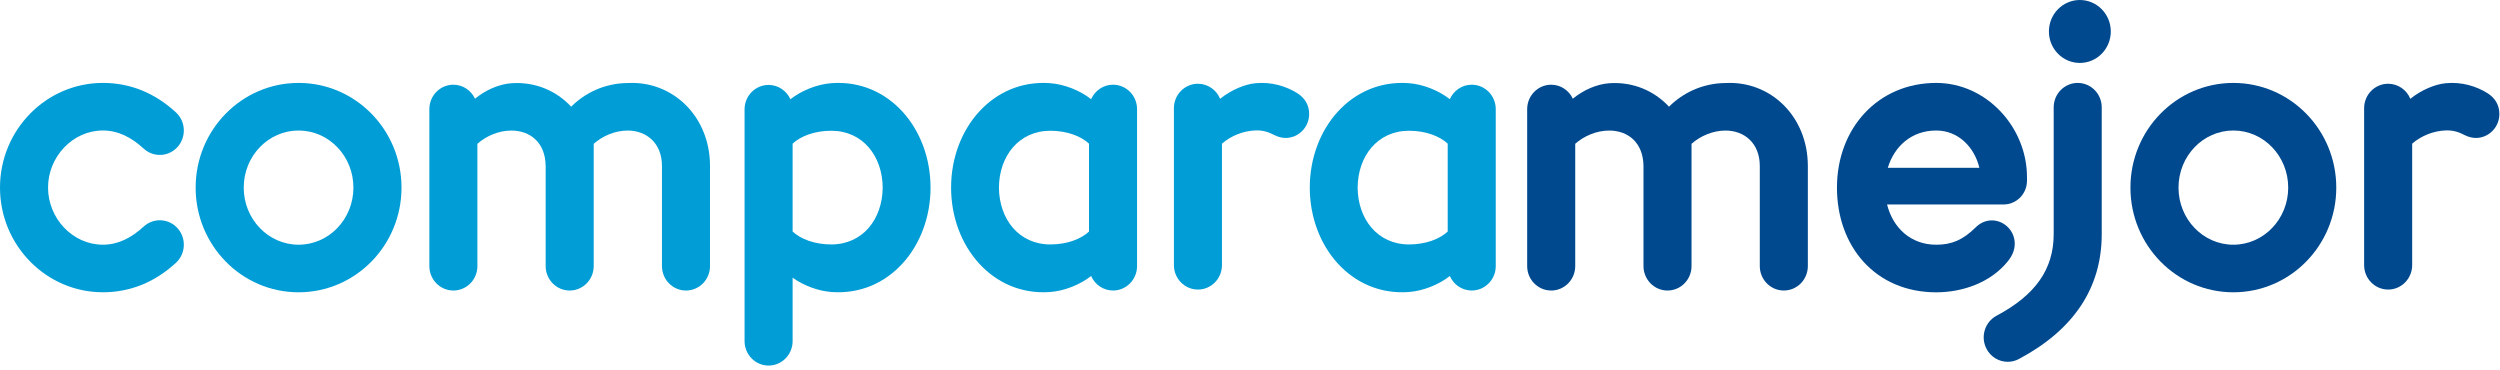 <?xml version="1.0" encoding="UTF-8"?>
<svg width="243px" height="36px" viewBox="0 0 243 36" version="1.1" xmlns="http://www.w3.org/2000/svg" xmlns:xlink="http://www.w3.org/1999/xlink">
    <!-- Generator: Sketch 44.1 (41455) - http://www.bohemiancoding.com/sketch -->
    <title>LOGO</title>
    <desc>Created with Sketch.</desc>
    <defs></defs>
    <g id="Symbols" stroke="none" stroke-width="1" fill="none" fill-rule="evenodd">
        <g id="Nav-Desktop" transform="translate(-23, -23)">
            <g id="Nav">
                <g id="LOGO" transform="translate(23, 23)">
                    <path d="M29.022,12.685 C26.077,12.685 23.69,15.17 23.69,18.236 C23.69,21.301 26.077,23.786 29.022,23.786 C31.966,23.786 34.353,21.301 34.353,18.236 C34.353,15.17 31.966,12.685 29.022,12.685 M39.026,18.236 C39.026,23.856 34.547,28.411 29.022,28.411 C23.497,28.411 19.017,23.856 19.017,18.236 C19.017,12.616 23.497,8.06 29.022,8.06 C34.547,8.06 39.026,12.616 39.026,18.236" id="Fill-5" fill="#009DD6"></path>
                    <path d="M10.002,28.408 C4.487,28.408 0,23.845 0,18.234 C0,12.624 4.487,8.06 10.002,8.06 C12.646,8.06 15.033,9.023 17.099,10.921 C18.056,11.802 18.13,13.302 17.266,14.276 C16.4,15.251 14.923,15.325 13.967,14.446 C12.77,13.345 11.473,12.683 10.002,12.683 C7.062,12.683 4.67,15.244 4.67,18.234 C4.67,21.225 7.062,23.785 10.002,23.785 C11.473,23.785 12.77,23.123 13.967,22.022 C14.923,21.143 16.4,21.218 17.266,22.192 C18.13,23.166 18.056,24.667 17.099,25.547 C15.033,27.445 12.646,28.408 10.002,28.408" id="Fill-7" fill="#009DD6"></path>
                    <path d="M80.799,23.76 C79.18,23.76 77.825,23.236 77.042,22.506 L77.042,13.962 C77.825,13.233 79.18,12.709 80.799,12.709 C83.864,12.709 85.776,15.173 85.797,18.234 C85.776,21.295 83.864,23.76 80.799,23.76 M80.849,8.082 C79.436,8.183 77.915,8.794 76.827,9.647 C76.458,8.828 75.65,8.256 74.707,8.256 C73.417,8.256 72.372,9.319 72.372,10.631 L72.372,33.156 C72.372,34.468 73.417,35.532 74.707,35.532 C75.996,35.532 77.042,34.468 77.042,33.156 L77.042,26.992 C78.111,27.756 79.531,28.292 80.849,28.386 C86.402,28.781 90.448,23.959 90.448,18.234 C90.448,12.51 86.402,7.687 80.849,8.082" id="Fill-9" fill="#009DD6"></path>
                    <path d="M97.096,18.234 C97.118,15.173 99.03,12.709 102.095,12.709 C103.713,12.709 105.069,13.233 105.852,13.962 L105.852,22.507 C105.069,23.236 103.713,23.76 102.095,23.76 C99.03,23.76 97.118,21.295 97.096,18.234 M108.187,8.233 C107.237,8.233 106.424,8.812 106.059,9.64 C104.971,8.792 103.454,8.182 102.045,8.082 C96.491,7.687 92.446,12.51 92.446,18.234 C92.446,23.959 96.491,28.781 102.045,28.386 C103.453,28.286 104.97,27.678 106.058,26.829 C106.422,27.658 107.237,28.238 108.187,28.238 C109.476,28.238 110.522,27.174 110.522,25.863 L110.522,10.608 C110.522,9.297 109.476,8.233 108.187,8.233" id="Fill-11" fill="#009DD6"></path>
                    <path d="M131.962,18.234 C131.983,15.173 133.895,12.709 136.96,12.709 C138.579,12.709 139.934,13.233 140.717,13.962 L140.717,22.507 C139.934,23.236 138.579,23.76 136.96,23.76 C133.895,23.76 131.983,21.295 131.962,18.234 M143.052,8.233 C142.103,8.233 141.289,8.812 140.924,9.64 C139.836,8.792 138.319,8.182 136.91,8.082 C131.356,7.687 127.311,12.51 127.311,18.234 C127.311,23.959 131.356,28.781 136.91,28.386 C138.318,28.286 139.835,27.678 140.923,26.829 C141.288,27.658 142.102,28.238 143.052,28.238 C144.341,28.238 145.387,27.174 145.387,25.863 L145.387,10.608 C145.387,9.297 144.341,8.233 143.052,8.233" id="Fill-13" fill="#009DD6"></path>
                    <path d="M126.064,9.037 C124.989,8.377 123.604,7.942 122.039,8.088 C121.023,8.182 119.679,8.729 118.595,9.604 C118.243,8.745 117.411,8.141 116.439,8.141 C115.15,8.141 114.104,9.204 114.104,10.515 L114.104,25.77 C114.104,27.081 115.15,28.145 116.439,28.145 C117.729,28.145 118.775,27.081 118.775,25.77 L118.775,13.962 C119.624,13.22 120.829,12.711 122.075,12.675 C122.727,12.657 123.296,12.824 123.853,13.121 C124.243,13.328 124.665,13.409 124.957,13.409 C126.224,13.409 127.25,12.366 127.25,11.079 C127.25,10.199 126.82,9.502 126.064,9.037" id="Fill-15" fill="#009DD6"></path>
                    <path d="M61.014,8.071 C58.737,8.086 56.812,9.068 55.52,10.371 C54.059,8.805 51.996,7.928 49.706,8.091 C48.477,8.178 47.161,8.771 46.172,9.595 C45.797,8.793 44.999,8.234 44.068,8.234 C42.778,8.234 41.733,9.298 41.733,10.61 L41.733,25.864 C41.733,27.175 42.778,28.239 44.068,28.239 C45.358,28.239 46.403,27.175 46.403,25.864 L46.403,13.974 C47.252,13.227 48.457,12.69 49.706,12.69 C51.519,12.69 53.012,13.839 53.038,16.134 L53.038,25.864 C53.038,27.175 54.083,28.239 55.373,28.239 C56.663,28.239 57.708,27.175 57.708,25.864 L57.708,13.977 C58.557,13.228 59.763,12.69 61.014,12.69 C62.827,12.69 64.343,13.897 64.343,16.134 L64.343,25.864 C64.343,27.175 65.388,28.239 66.678,28.239 C67.968,28.239 69.013,27.175 69.013,25.864 L69.013,16.134 C69.013,11.319 65.394,7.837 61.014,8.071" id="Fill-17" fill="#009DD6"></path>
                    <path d="M183.495,16.31 C184.133,14.201 185.817,12.686 188.201,12.686 C190.403,12.686 191.934,14.369 192.395,16.31 L183.495,16.31 Z M188.201,8.06 C182.531,8.06 178.554,12.475 178.552,18.234 L178.552,18.235 L178.552,18.237 L178.552,18.239 C178.554,23.98 182.308,28.413 188.201,28.413 C190.681,28.413 193.465,27.519 195.175,25.379 C195.631,24.815 195.833,24.248 195.833,23.684 C195.833,22.398 194.772,21.422 193.609,21.422 C193.003,21.422 192.448,21.678 191.993,22.142 C190.795,23.311 189.722,23.787 188.201,23.787 C185.71,23.787 183.989,22.133 183.422,19.874 L194.751,19.874 L194.754,19.874 C196.008,19.874 197.023,18.841 197.023,17.566 L197.023,17.209 C197.023,12.365 193.079,8.06 188.201,8.06 L188.201,8.06 Z" id="Fill-19" fill="#00498F"></path>
                    <path d="M217.082,12.685 C214.138,12.685 211.751,15.17 211.751,18.236 C211.751,21.301 214.138,23.786 217.082,23.786 C220.026,23.786 222.414,21.301 222.414,18.236 C222.414,15.17 220.026,12.685 217.082,12.685 M227.086,18.236 C227.086,23.856 222.608,28.411 217.082,28.411 C211.557,28.411 207.078,23.856 207.078,18.236 C207.078,12.616 211.557,8.06 217.082,8.06 C222.608,8.06 227.086,12.616 227.086,18.236" id="Fill-21" fill="#00498F"></path>
                    <path d="M205.169,3.059 C205.169,4.748 203.823,6.118 202.162,6.118 C200.501,6.118 199.154,4.748 199.154,3.059 C199.154,1.37 200.501,0 202.162,0 C203.823,0 205.169,1.37 205.169,3.059" id="Fill-23" fill="#00498F"></path>
                    <path d="M195.153,35.167 C194.311,35.167 193.498,34.703 193.081,33.891 C192.484,32.728 192.927,31.293 194.07,30.685 C197.854,28.674 199.618,26.156 199.618,22.759 L199.618,10.435 C199.618,9.124 200.663,8.06 201.953,8.06 C203.243,8.06 204.288,9.124 204.288,10.435 L204.288,22.759 C204.288,27.973 201.578,32.056 196.233,34.897 C195.887,35.08 195.517,35.167 195.153,35.167" id="Fill-25" fill="#00498F"></path>
                    <path d="M241.753,9.037 C240.678,8.377 239.293,7.942 237.728,8.088 C236.712,8.182 235.368,8.729 234.284,9.604 C233.932,8.745 233.1,8.141 232.128,8.141 C230.839,8.141 229.793,9.204 229.793,10.515 L229.793,25.77 C229.793,27.081 230.839,28.145 232.128,28.145 C233.418,28.145 234.463,27.081 234.463,25.77 L234.463,13.962 C235.313,13.22 236.518,12.711 237.764,12.675 C238.416,12.657 238.985,12.824 239.543,13.121 C239.932,13.328 240.354,13.409 240.647,13.409 C241.913,13.409 242.939,12.366 242.939,11.079 C242.939,10.199 242.509,9.502 241.753,9.037" id="Fill-27" fill="#00498F"></path>
                    <path d="M162.229,10.371 C160.767,8.805 158.705,7.928 156.415,8.091 C155.186,8.178 153.87,8.771 152.88,9.595 C152.505,8.793 151.708,8.234 150.777,8.234 C149.487,8.234 148.441,9.298 148.441,10.61 L148.441,25.864 C148.441,27.175 149.487,28.239 150.777,28.239 C152.066,28.239 153.112,27.175 153.112,25.864 L153.112,13.974 C153.961,13.227 155.166,12.69 156.415,12.69 C158.227,12.69 159.72,13.839 159.747,16.134 L159.747,25.864 C159.747,27.175 160.792,28.239 162.082,28.239 C163.372,28.239 164.417,27.175 164.417,25.864 L164.417,13.977 C165.266,13.228 166.472,12.69 167.723,12.69 C169.535,12.69 171.052,13.897 171.052,16.134 L171.052,25.864 C171.052,27.175 172.097,28.239 173.387,28.239 C174.677,28.239 175.722,27.175 175.722,25.864 L175.722,16.134 C175.722,11.319 172.103,7.837 167.722,8.071 C165.446,8.086 163.522,9.068 162.229,10.371 Z" id="Fill-29" fill="#00498F"></path>
                </g>
            </g>
        </g>
    </g>
</svg>